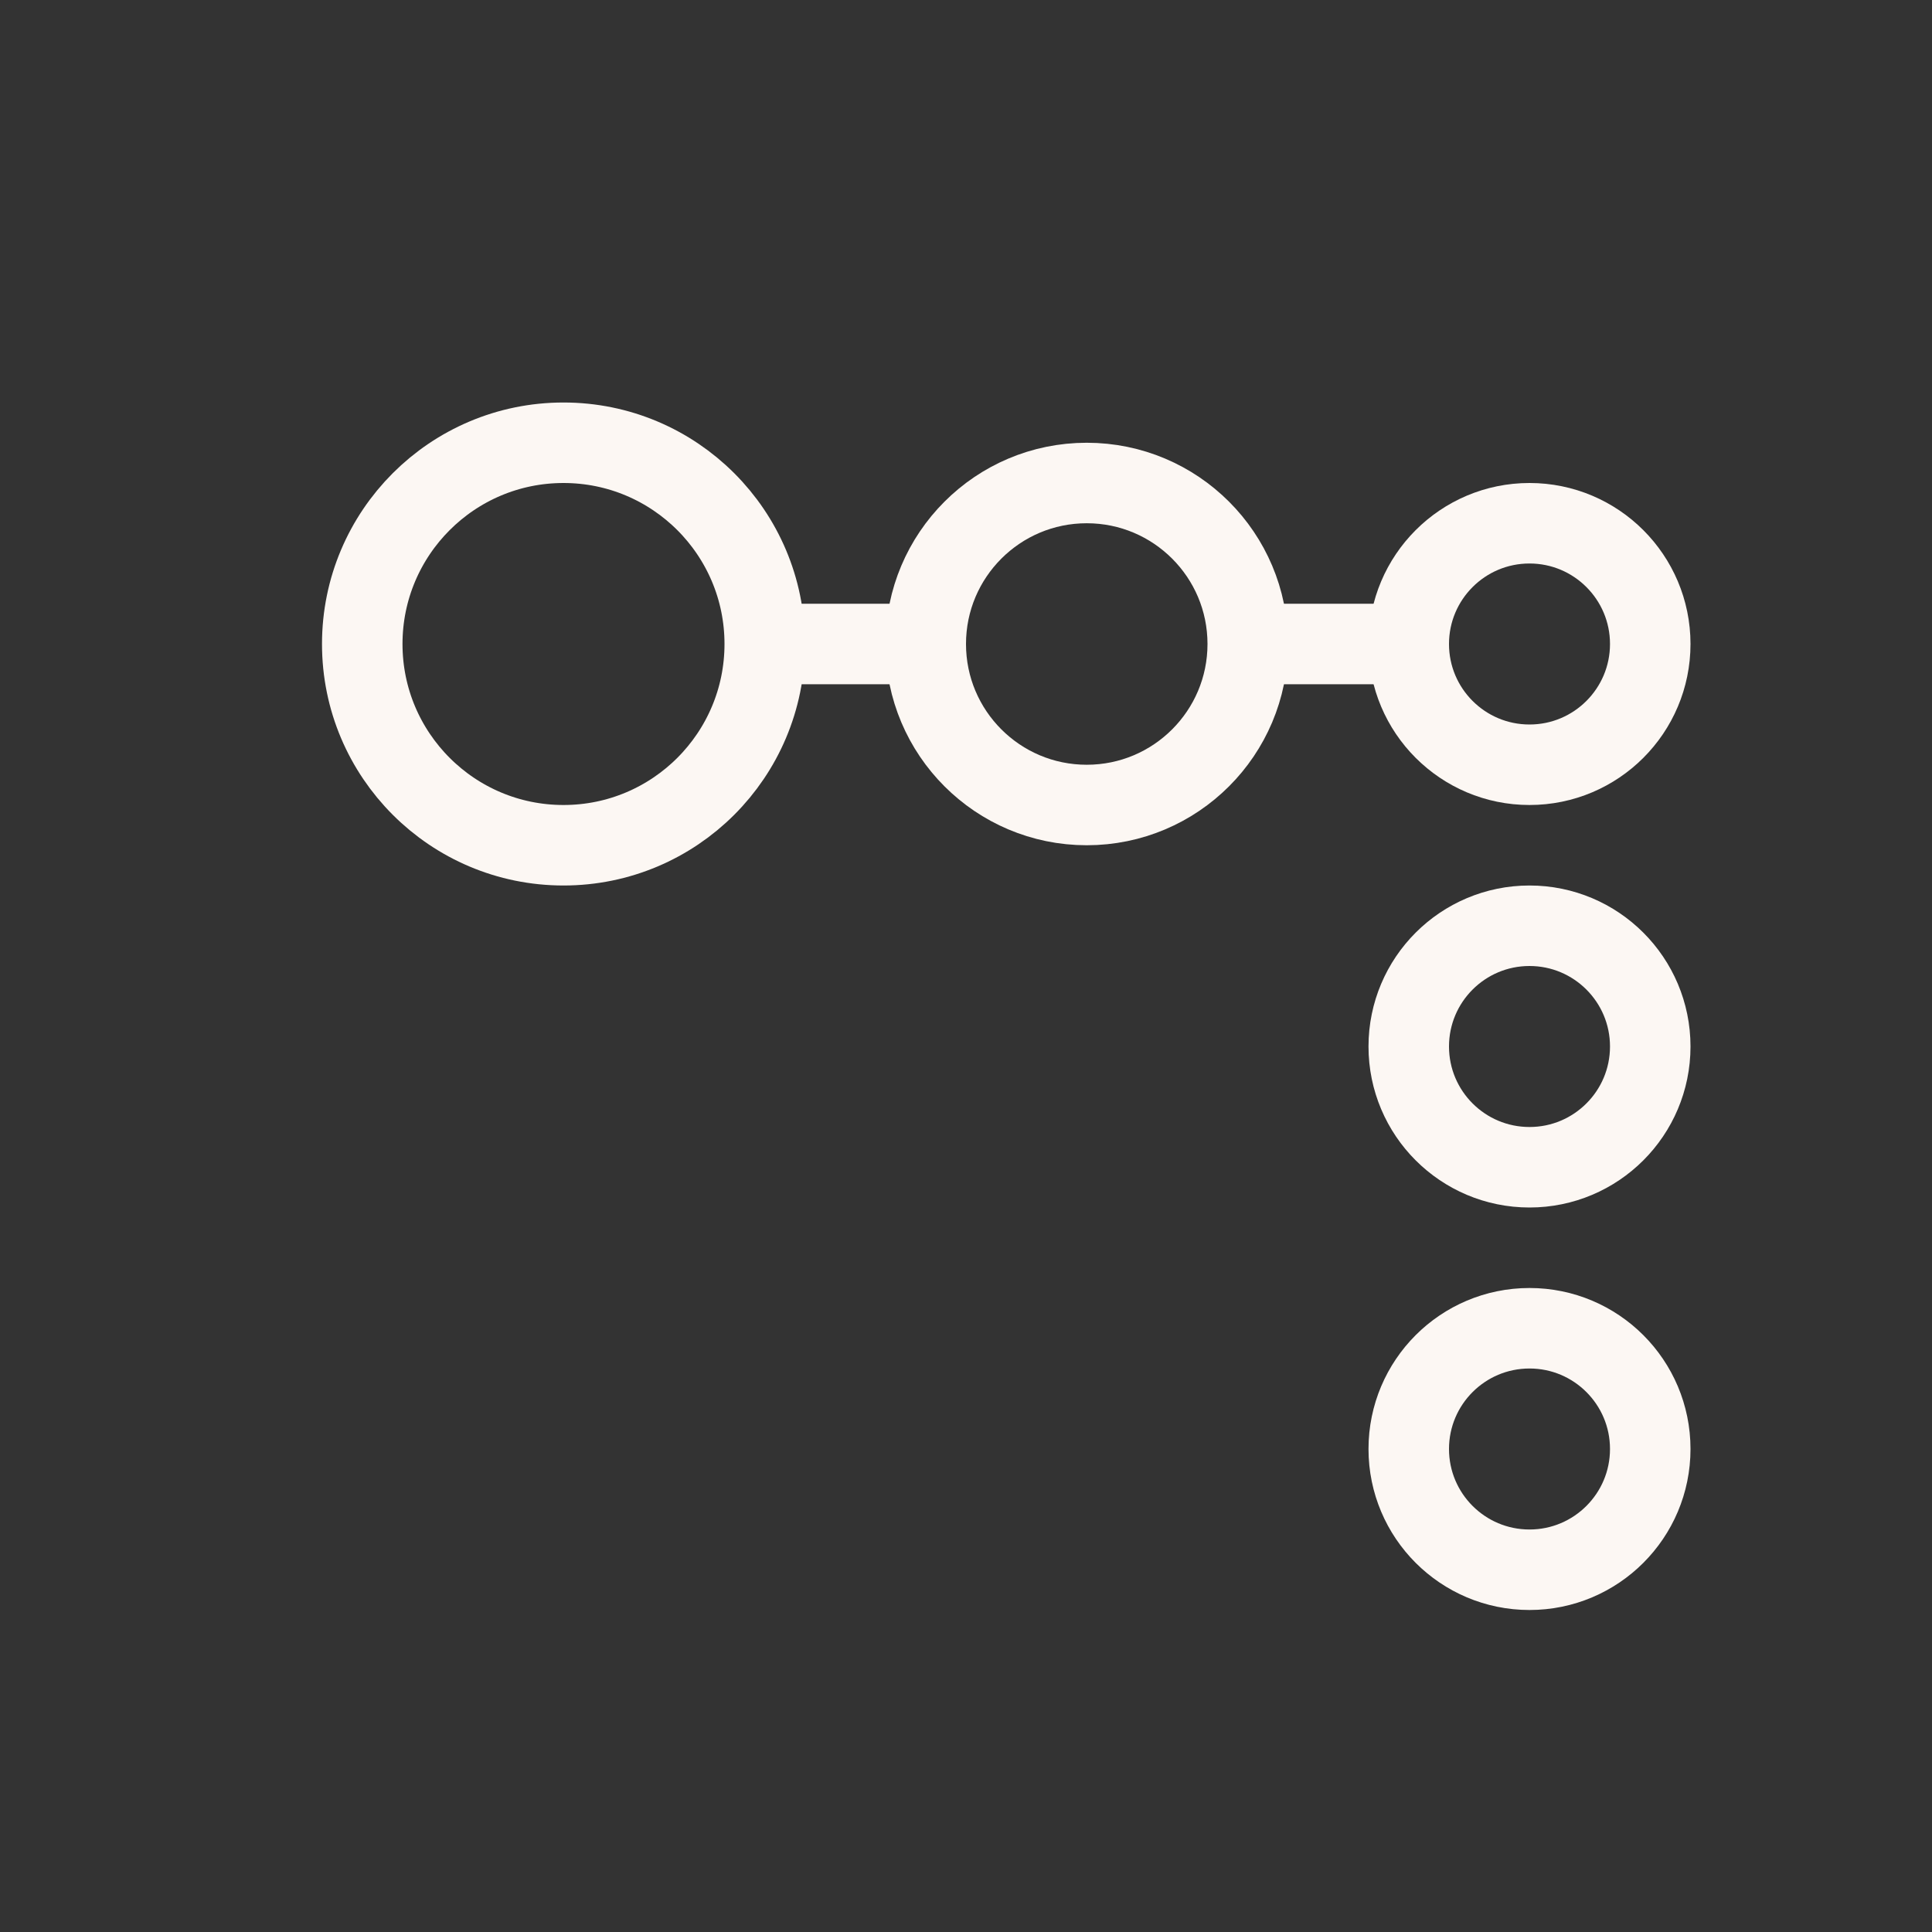 <svg width="24" height="24" viewBox="0 0 24 24" fill="none" xmlns="http://www.w3.org/2000/svg">
<rect x="0" y="0" width="24" height="24" fill="#333333" stroke="none"/>
<path d="M9.5 8H11.5M15.5 8H17.5" stroke="#FCF7F3"/>
<circle cx="13.5" cy="8" r="2" stroke="#FCF7F3"/>
<circle cx="7" cy="8" r="2.5" stroke="#FCF7F3"/>
<circle cx="19" cy="8" r="1.5" stroke="#FCF7F3"/>
<circle cx="19" cy="13" r="1.5" stroke="#FCF7F3"/>
<circle cx="19" cy="18" r="1.5" stroke="#FCF7F3"/>
</svg>
